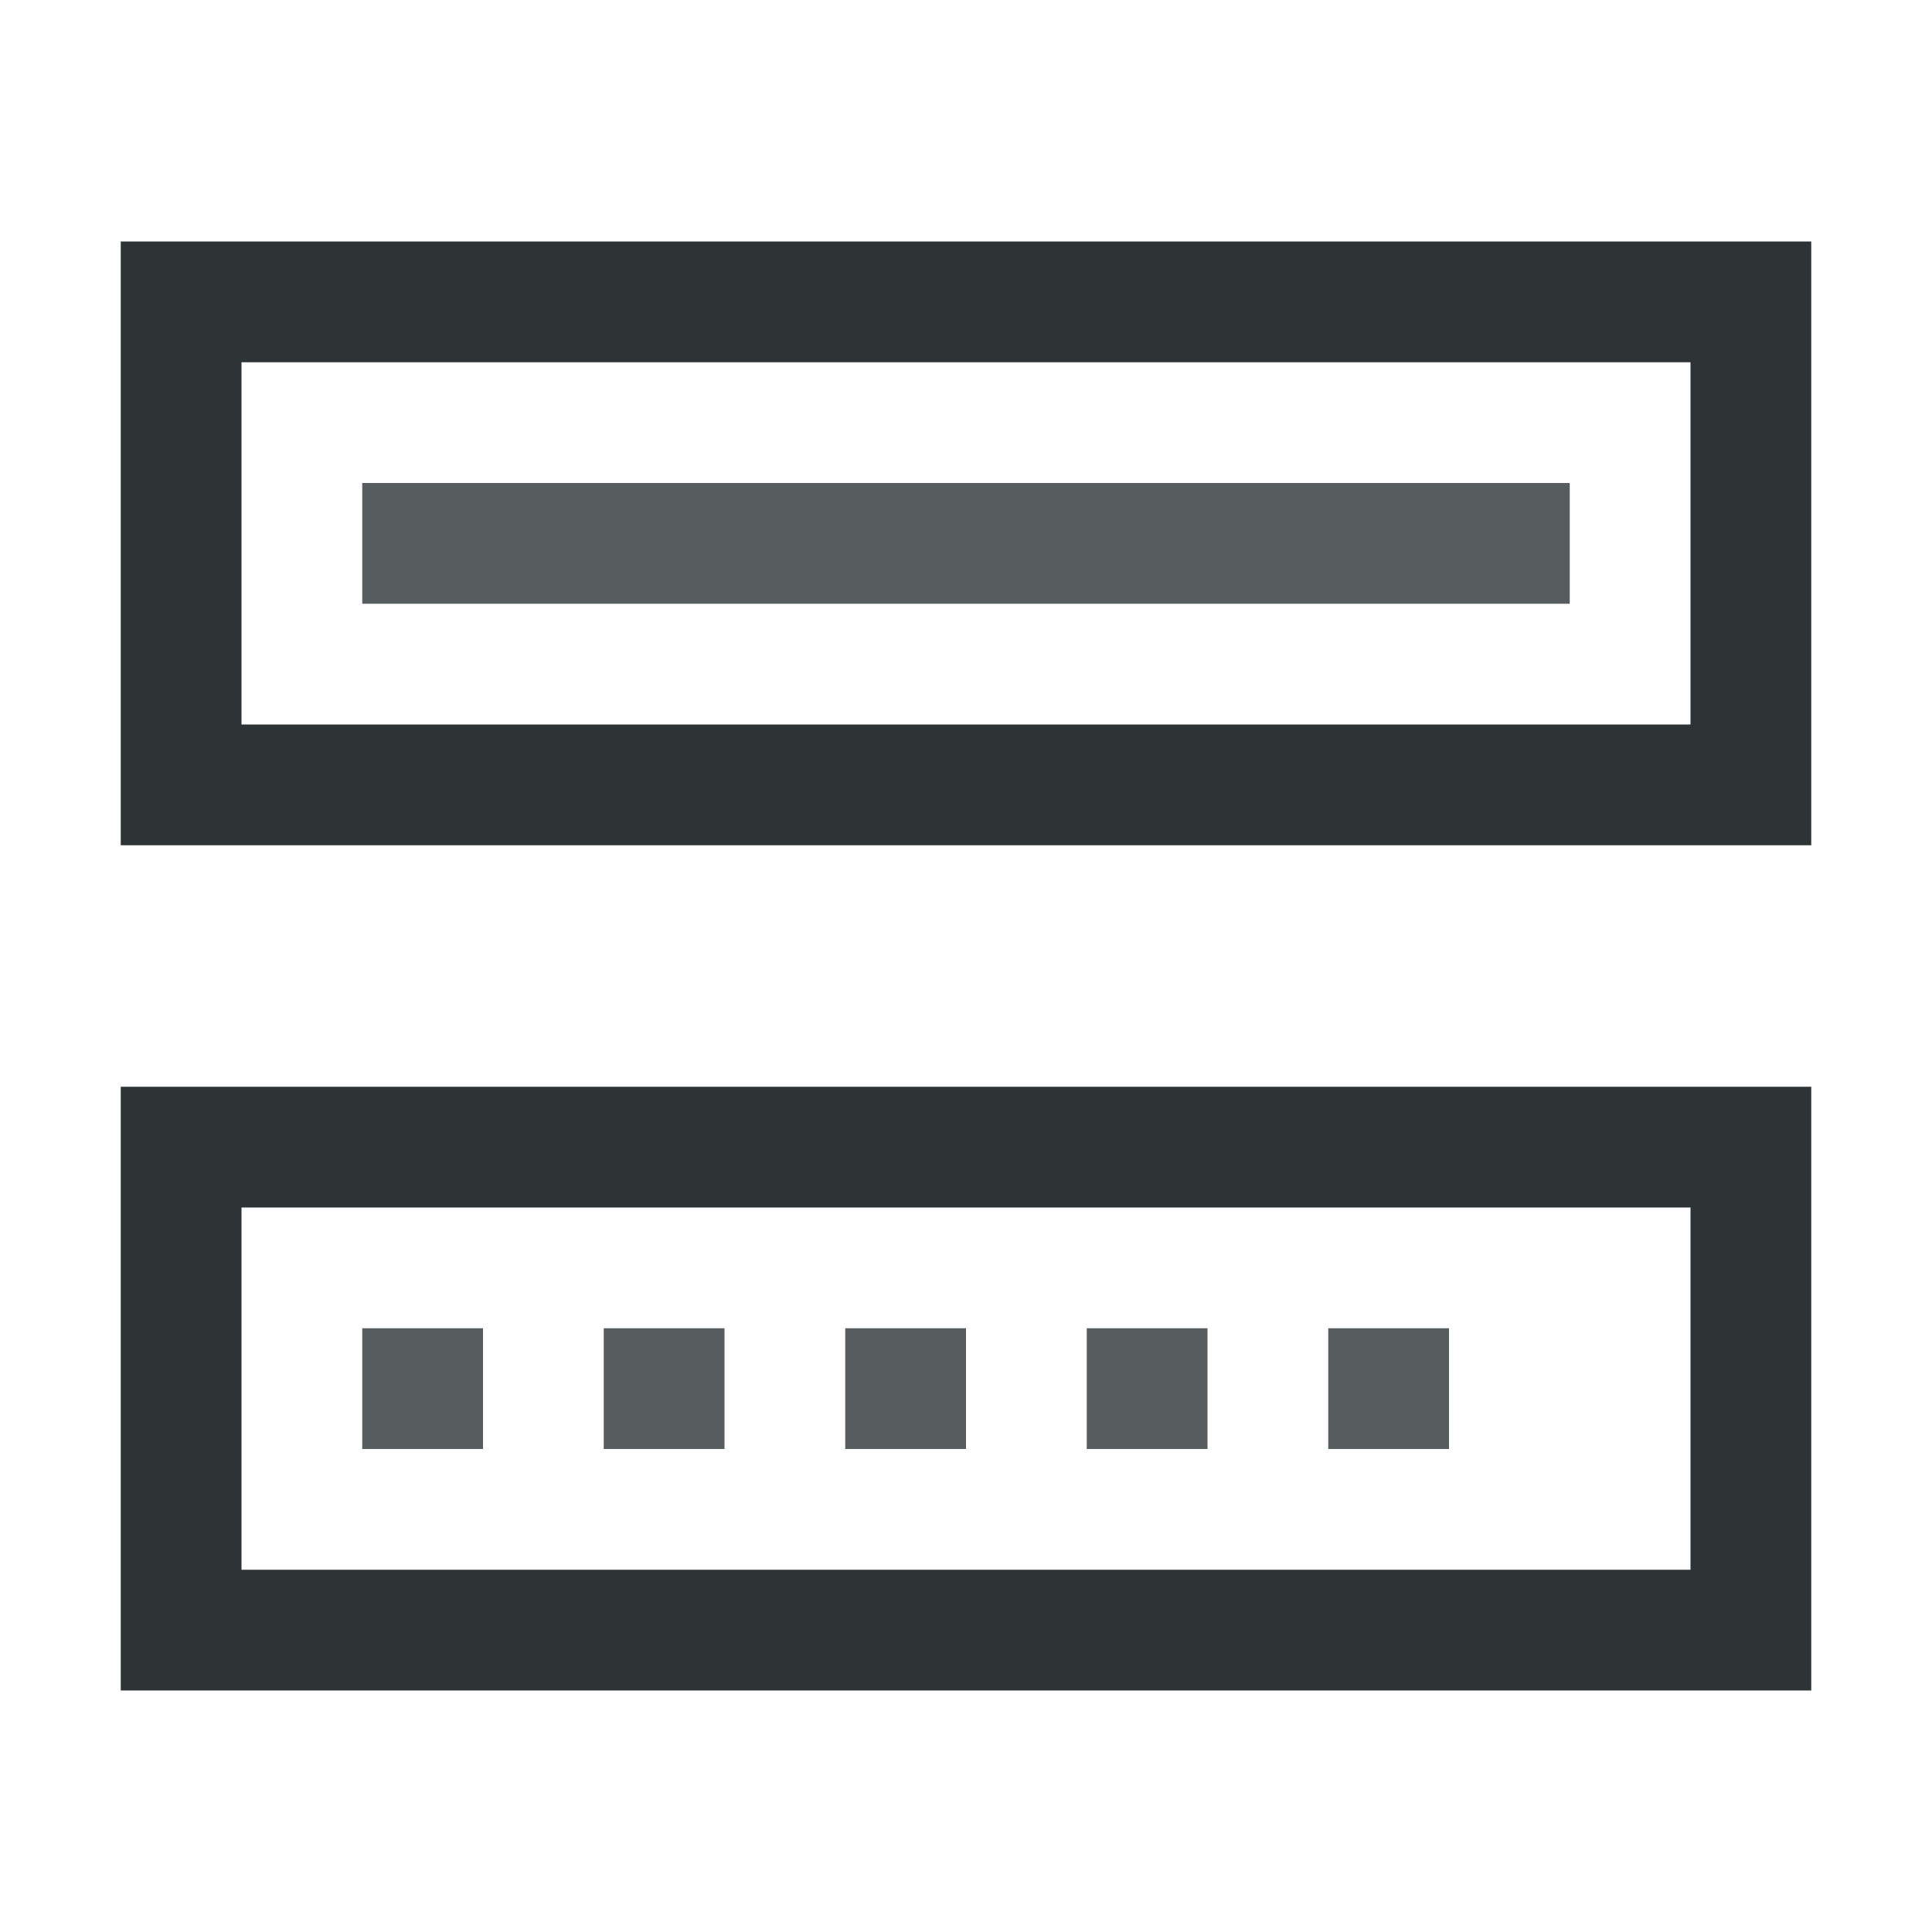 <svg xmlns="http://www.w3.org/2000/svg" xmlns:svg="http://www.w3.org/2000/svg" id="svg6901" width="16" height="16" version="1.1"><g id="g6909"><g id="g7158" fill="#2e3436" fill-opacity="1" transform="translate(0,-1035.362)"><rect id="rect7144" width="13" height="4" x="1.5" y="1037.862" fill="none" stroke="#2e3436" stroke-opacity="1" stroke-width="1" color="#000" display="inline" enable-background="accumulate" overflow="visible" visibility="visible" style="marker:none"/><rect id="rect7146" width="13" height="4" x="1.5" y="1044.862" fill="none" stroke="#2e3436" stroke-opacity="1" stroke-width="1" color="#000" display="inline" enable-background="accumulate" overflow="visible" visibility="visible" style="marker:none"/><rect id="rect7156" width="10" height="1" x="3" y="3" fill="#2e3436" fill-opacity="1" stroke="none" stroke-width="1" color="#000" display="inline" enable-background="accumulate" opacity=".8" overflow="visible" transform="translate(0,1036.362)" visibility="visible" style="marker:none"/></g><rect id="rect7938" width="1" height="1" x="3" y="11" fill="#2e3436" fill-opacity="1" fill-rule="nonzero" stroke="none" stroke-width="1" color="#000" display="inline" enable-background="accumulate" opacity=".8" overflow="visible" visibility="visible" style="marker:none"/><rect id="rect7940" width="1" height="1" x="5" y="11" fill="#2e3436" fill-opacity="1" fill-rule="nonzero" stroke="none" stroke-width="1" color="#000" display="inline" enable-background="accumulate" opacity=".8" overflow="visible" visibility="visible" style="marker:none"/><rect id="rect7942" width="1" height="1" x="7" y="11" fill="#2e3436" fill-opacity="1" fill-rule="nonzero" stroke="none" stroke-width="1" color="#000" display="inline" enable-background="accumulate" opacity=".8" overflow="visible" visibility="visible" style="marker:none"/><rect id="rect7944" width="1" height="1" x="9" y="11" fill="#2e3436" fill-opacity="1" fill-rule="nonzero" stroke="none" stroke-width="1" color="#000" display="inline" enable-background="accumulate" opacity=".8" overflow="visible" visibility="visible" style="marker:none"/><rect id="rect7946" width="1" height="1" x="11" y="11" fill="#2e3436" fill-opacity="1" fill-rule="nonzero" stroke="none" stroke-width="1" color="#000" display="inline" enable-background="accumulate" opacity=".8" overflow="visible" visibility="visible" style="marker:none"/></g></svg>